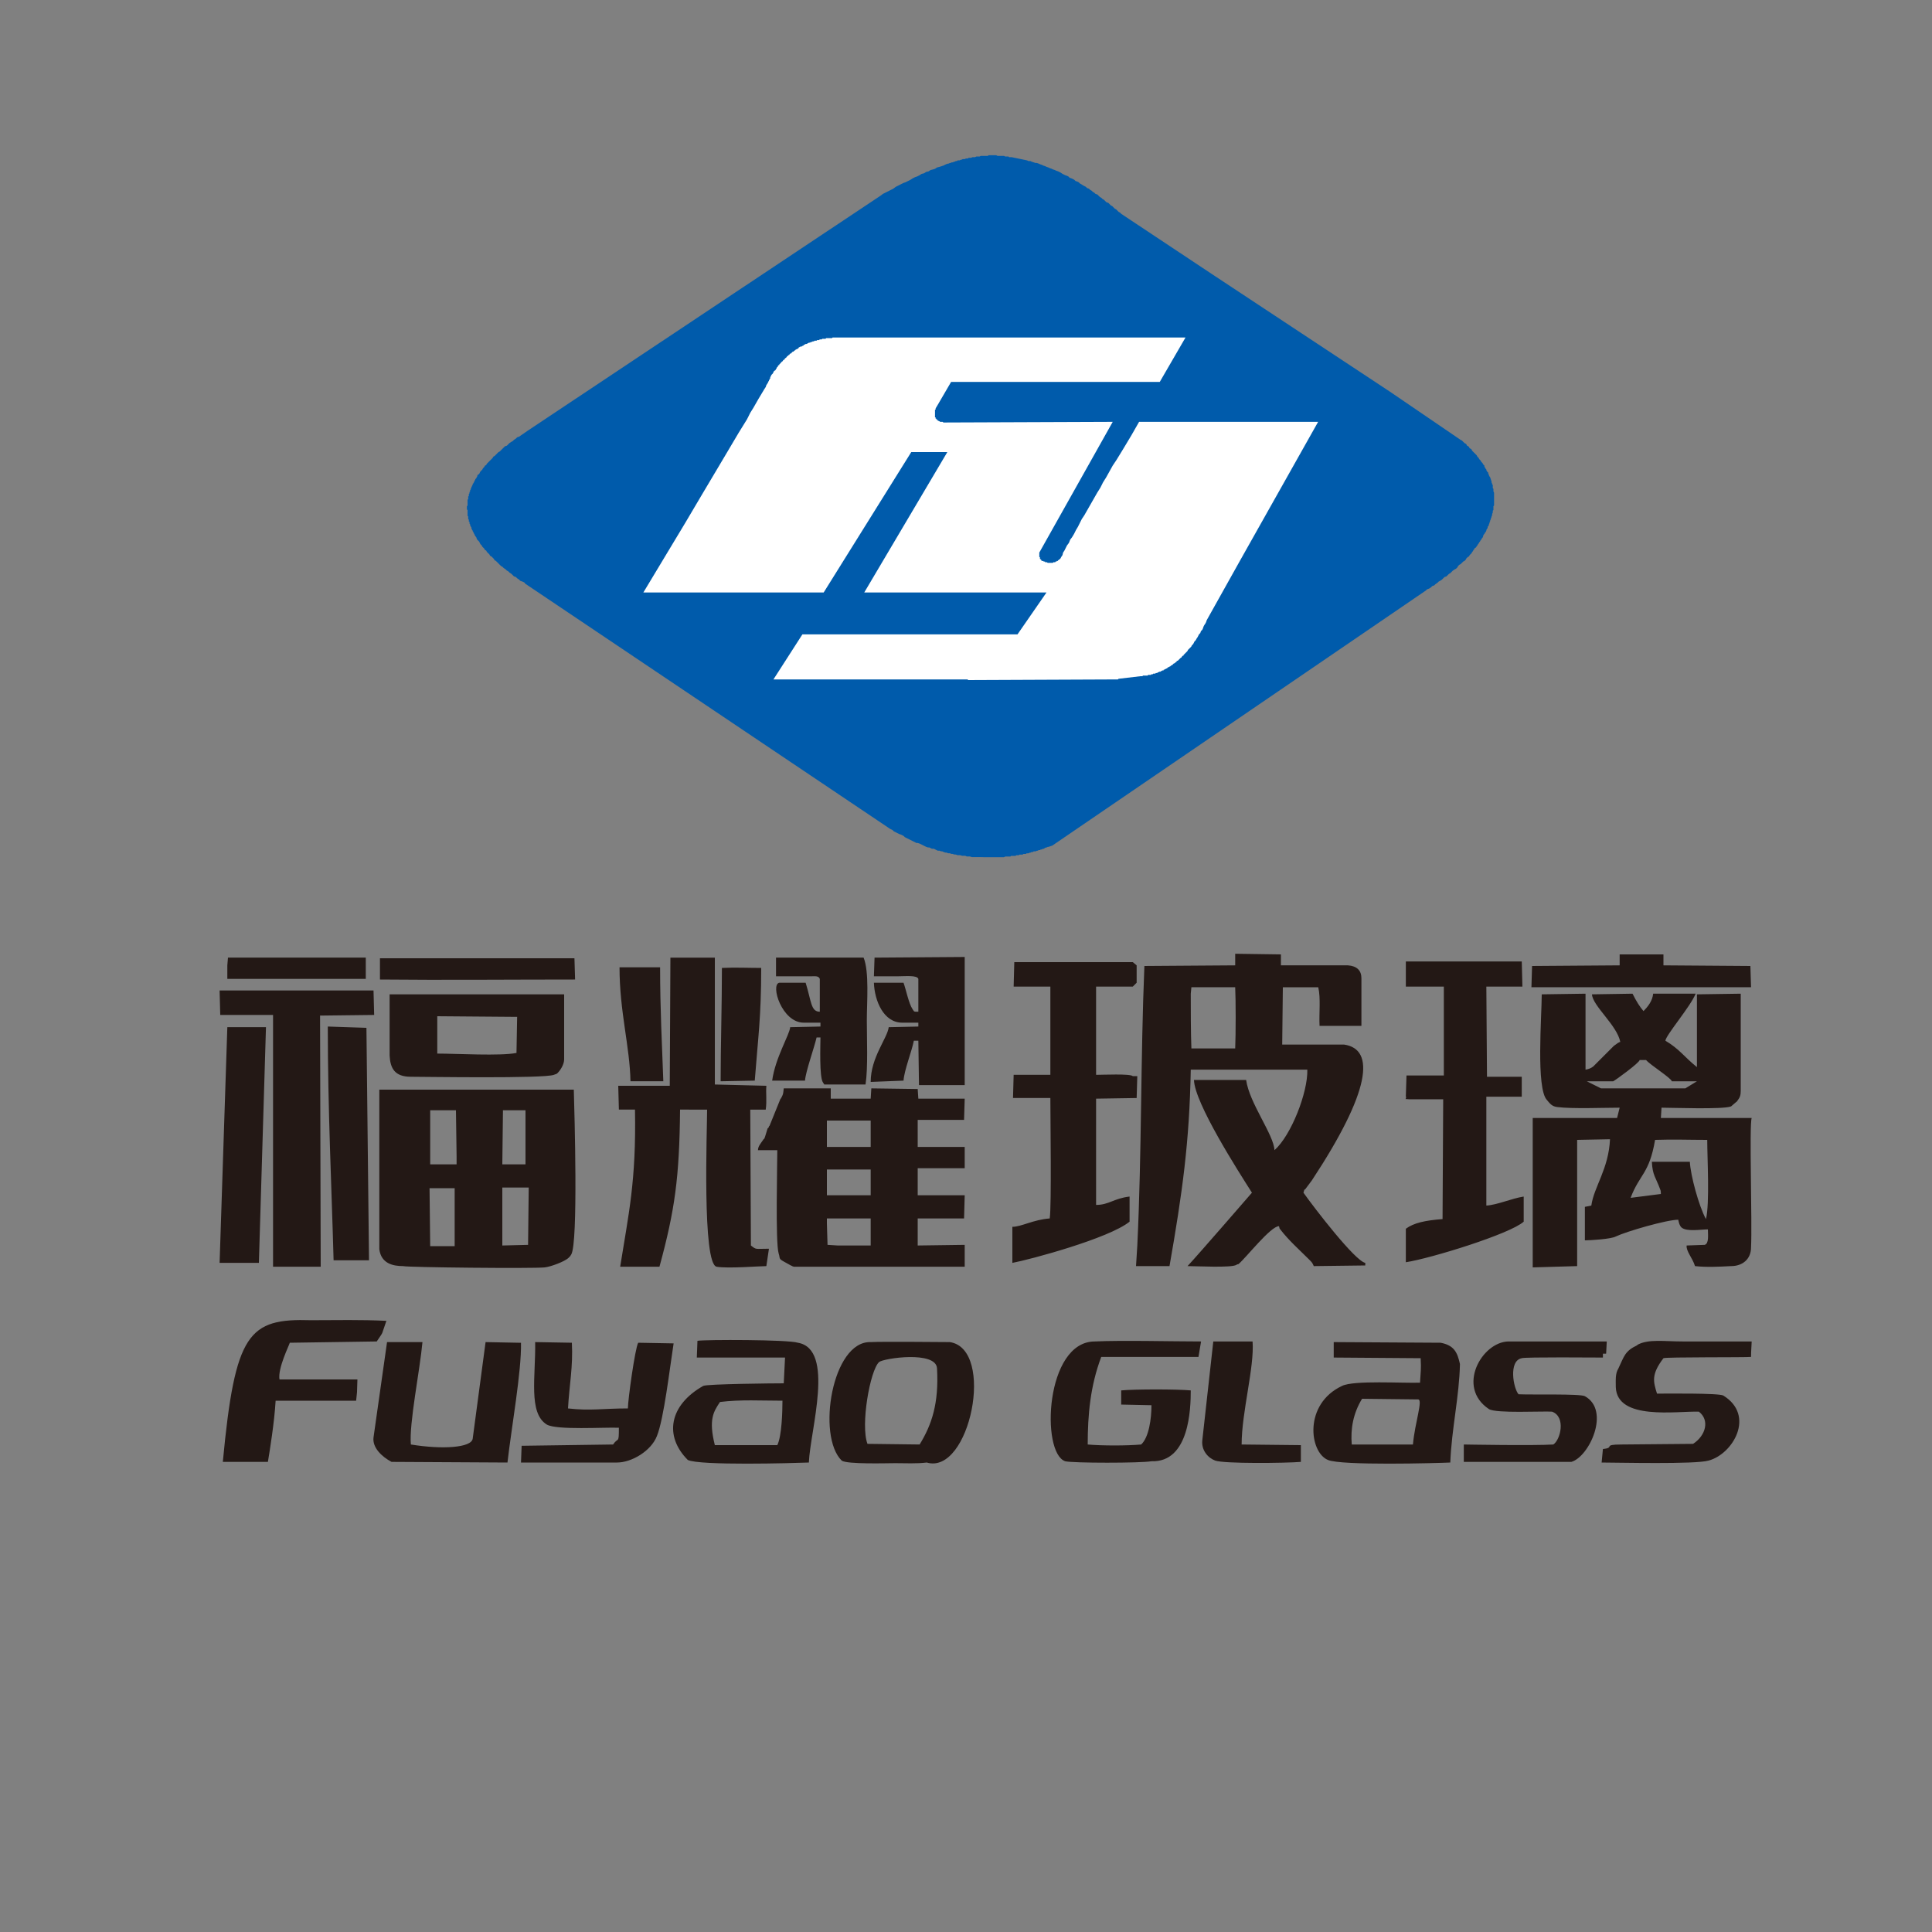 <svg version="1.2" xmlns="http://www.w3.org/2000/svg" viewBox="0 0 300 300" width="300" height="300">
	<rect x="0" y="0" width="300" height="300" fill="#808080" stroke="none"/>
	<title>福耀</title>
	<style>
		.s0 { fill: #231815 } 
		.s1 { fill: #005bab } 
		.s2 { fill: #ffffff } 
	</style>
	<g id="图层 1">
		<g id="&lt;Group&gt;">
			<path id="&lt;Compound Path&gt;" fill-rule="evenodd" class="s0" d="m204.9 159.3c-0.1-1.9 0.2-4.3-0.2-6h-5.5l-0.1 8.9h9.6c4.9 0.7 4.1 7.3-5 21.1-0.3 0.4-0.6 0.8-0.9 1.2-0.4 0.6-0.1-0.3-0.4 0.7 1.7 2.4 8 10.6 9.6 10.9v0.4l-8 0.1c-0.2-0.5-0.3-0.6-0.7-1-1.5-1.5-3.2-3-4.5-4.7-0.2-0.3 0 0.2-0.2-0.5-1.3 0-5.1 4.9-6.3 5.9q-0.2 0-0.3 0.1c-0.7 0.5-6.3 0.2-7.6 0.2 1.6-1.7 10-11.4 10-11.4-2.1-3.3-8.9-13.9-9-17.5h8.1c0.5 3.6 4.3 8.5 4.4 10.9 2.6-2.3 5.2-9 5.1-12.5h-18.1c-0.2 11.2-1.3 19.1-3.3 30.5h-5.2l0.2-3.2c0.7-14.6 0.5-29 1.1-43.4l14.1-0.1v-1.8l7.1 0.1v1.7h10.4c1.4 0.1 2.1 0.8 2.1 2v7.4h-2.4zm60.3 31.6c-1.1 0-3.3 0.4-4.1-0.3-0.3-0.3-0.4-0.7-0.5-1.2-1.8 0-8 1.8-9.7 2.6-0.7 0.4-3.9 0.6-4.8 0.6v-5.2l1-0.2c0.4-2.9 2.7-5.7 2.9-10.3l-5.1 0.1v19.6l-6.9 0.2v-23.2h13.1l0.4-1.6c-2.4 0-7.4 0.2-9.7-0.1-0.8-0.1-1.1-0.5-1.6-1.1-1.7-1.8-0.8-13-0.8-16.4l6.8-0.1v11.8c0.5-0.1 0.8-0.2 1.2-0.5l3.2-3.2 0.7-0.5c0 0 0.1 0 0.2-0.1 0 0 0.1 0 0.1 0-0.5-2.6-4.3-5.6-4.4-7.4l6.3-0.1c0.6 1.2 1.1 2 1.7 2.7 0.7-0.7 1.4-1.6 1.5-2.7h6.6c-0.8 2-4.6 6.4-4.7 7.3 2.2 1.3 2.9 2.5 4.9 4.1v-11.3l6.8-0.1v15.1c0 0.6-0.1 1-0.5 1.5-0.2 0.3-0.1 0.1-0.3 0.3l-0.7 0.6c-1.2 0.5-9.2 0.2-10.8 0.2l-0.1 1.6h14.1c-0.4 1.1 0.1 16.3-0.1 20.1 0 1.8-1.3 2.9-3.1 2.9-1.9 0.1-3.8 0.2-5.6 0-0.4-1.3-1.4-2.3-1.3-3.2l2.8-0.1c0.7-0.2 0.5-1.6 0.5-2.4zm-95-3.8c2 0 2.7-1 5.2-1.3v3.9c-3.2 2.6-15.5 5.9-18.2 6.4v-5.6c1.4 0 3.2-1.1 5.8-1.3 0.3-1.9 0.1-15.6 0.1-18.7h-5.8l0.1-3.6h5.7v-13.7h-5.7l0.1-3.8h18.4l0.6 0.5v2.7l-0.6 0.6h-5.7v13.7c1 0 5.3-0.2 5.7 0.2h0.7l-0.1 3.4-6.3 0.1zm-64.6-14.8c-0.1 10.5-0.8 15.6-3.2 24.4h-6.1c1.3-8.2 2.5-13.2 2.3-24.4h-2.5l-0.1-3.7h8l0.1-19.9h6.9v19.7l8 0.2c-0.1 1.1 0.1 2.4-0.1 3.7h-2.4l0.1 21.1c0.9 0.7 0.6 0.5 2.8 0.5l-0.4 2.7c-1 0-6 0.4-7.7 0.1-2.3-0.3-1.5-21.4-1.5-24.4zm79.3-18c0 2.3 0 6.1 0.1 8.5h6.8c0.1-2.1 0.1-7.6 0-9.5h-6.8zm-57.6 2.8v-5.1c-0.2-0.5-0.7-0.4-1.4-0.4h-5.4v-2.9h13.6c0.9 2.2 0.5 7 0.5 9.7 0 2.9 0.2 7.4-0.2 10h-6.4l-0.2-0.3c-0.6-0.8-0.4-5.9-0.4-7h-0.6c-0.4 1.7-1.7 5.3-1.8 6.7h-5.1c0.5-3.6 2.7-7.1 2.8-8.3l4.7-0.1v-0.6q-1.3 0-2.6 0c-3.4 0-5.2-5.9-3.8-6.2h4.1c0.9 2.9 0.8 4.5 2.2 4.5zm15.3 0v-5.1c-0.2-0.6-2-0.4-3.2-0.4q-1.8 0-3.7 0l0.1-2.9 14-0.1v19.3 0.6h-7.1l-0.1-6.9h-0.7c-0.3 1.6-1.5 4.6-1.6 6.2l-5.1 0.2c0-3.8 2.6-6.8 2.8-8.5l4.6-0.1v-0.6q-1.3 0-2.5 0c-2.9 0-4.3-3.4-4.4-6.2h4.6c0.4 1.1 0.8 3.2 1.4 4.1 0.3 0.4 0.1 0.4 0.9 0.4zm-46.4-6.9h6.3c0 6.5 0.3 12.1 0.5 17.7h-5.1c-0.1-5.4-1.7-10.8-1.7-17.7zm46.3 27.9h7.3v3.3h-7.3v4.2h7.3l-0.1 3.6h-7.2v4.2l7.3-0.1v3.4h-26.5c-0.4-0.1-0.2-0.1-0.5-0.2l-0.9-0.5c-1.1-0.6-0.7-0.5-1-1.4-0.5-1.7-0.2-13.9-0.2-16h-3c0-0.6 0.4-1 0.8-1.6 0.3-0.5 0 0.3 0.3-0.5l0.4-1.3c0.1 0 0.2-0.2 0.2-0.3q0 0 0.1-0.1l1.7-4.2q0.1 0 0.1-0.1c0.3-0.6 0.3-0.5 0.4-1.5h7.3v1.6h6.2l0.1-1.6 7.2 0.1 0.1 1.5h7.2l-0.1 3.3h-7.2zm-7.3 0v-4.1h-6.8v4.1zm83.2-11.1h5.8v-13.8h-5.9v-3.3-0.6h18l0.1 3.9h-5.6l0.1 14h5.4v3.1h-5.5v16.9c1.7-0.1 3.9-1.1 5.8-1.4v3.9c-2.1 1.9-14.4 5.7-18.3 6.3v-5.2c1.2-0.9 3-1.3 5.7-1.5l0.1-18.6h-5.2c-1.1-0.1-0.4 0.1-0.6-0.5zm-159.4-18.2h30.2l0.1 3.3c-9.9 0-20.4 0.1-30.3 0zm53.1 1.5c2.1-0.1 4.1 0 6.1 0 0 7.7-0.5 10.9-1 17.5l-5.3 0.1c0-5.3 0.2-11.9 0.2-17.6zm139.4-2.1h6.8v1.7l13.5 0.1 0.1 3.3h-34.1l0.1-3.3 13.6-0.1zm-201.8 9.5l0.1 39h-7.4v-39.1h-8.2l-0.1-3.8h23.9l0.1 3.8zm1.2 1.7l6 0.2 0.4 36.1h-5.5c-0.3-11.2-0.9-23.3-0.9-36.3zm-15.5-10.7h21.4v3.3h-21.5v-2.1zm4.8 47.4h-6.1l1.2-36.6h6zm20.3-41.7h27.1v10.1c0 0.8-0.6 1.7-1 2.1-0.2 0.2-0.1 0.1-0.6 0.3-1.6 0.6-20.1 0.3-22.2 0.3-2.5 0-3.2-1.3-3.3-3.3zm7.4 9.2c3 0 9.8 0.4 12.3-0.1l0.1-5.6-12.4-0.1zm60.5 26.4l0.1 3.3 1.6 0.1h5.1v-4.2h-6.8zm0-8.4v4h6.8v-4zm-69.5-12.4h30.2c0.1 3.5 0.7 23.8-0.4 25.6-0.3 0.4 0.1 0-0.4 0.5-0.6 0.6-2.8 1.4-3.7 1.5-1.8 0.2-21.5 0-22-0.2-1.6 0-3.4-0.4-3.7-2.6zm7.9 24.3h3.8v-1.2-1-6.8h-3-0.9zm11.2-12.7h1.9 1.7v-8.4h-3.5zm-11.2 0q2 0 4.1 0v-1.2l-0.1-7.2h-4zm11.2 12.6l4-0.1 0.1-8.9h-4.1zm179.8-8.7c-0.7-1.9-1.2-2.2-1.3-4.3h5.9c0.1 2.1 1.4 6.9 2.5 8.9 0.6-2.4 0.2-9.5 0.2-12.3-2.8 0-5.3-0.1-8.1 0-0.9 5.3-2.4 5.3-3.8 9l4.7-0.6c0-0.2 0-0.5-0.1-0.7zm-7.3-16.8h-4.1l2.2 1.1h13.1l1.8-1.1h-3.9c-0.1-0.5-3.3-2.5-4-3.3h-1c0 0.4-3.7 3.1-4.1 3.3z"/>
			<path id="&lt;Compound Path&gt;" fill-rule="evenodd" class="s0" d="m125.6 227.1c-2.5 0.1-17 0.5-18.8-0.4-3.7-3.7-2.9-8.5 2.4-11.5 0.6-0.3 10.9-0.4 12.5-0.4l0.2-4h-13.7l0.1-2.6c1.2-0.2 14.1-0.2 15.6 0.3 5.8 1 1.9 13.6 1.7 18.6zm-14.6-2.7h9.7c0.7-1.4 0.8-5.3 0.8-6.9-3.3 0-6.5-0.2-9.7 0.2-1 1.5-1.8 2.7-0.8 6.7zm36.5-16c7.1 1.1 3.1 20.7-3.6 18.7-1.5 0.2-3.4 0.1-4.9 0.1-1.2 0-7.5 0.2-8.3-0.4-3.9-3.8-1.5-18.6 4.5-18.4 1.9-0.1 11.4 0 12.3 0zm-2 4.1c-0.1-2.8-8.3-1.6-9-1-1.4 1.3-2.9 9.8-1.8 12.7l8.1 0.1c1.9-3.1 3-6.4 2.7-11.8zm81.2-0.7c-0.1 5-1.3 10.1-1.5 15.3-2.2 0.1-16.9 0.5-19-0.4-2.9-1.2-3.8-8.7 2.2-11.5 1.8-0.9 9.5-0.4 12.1-0.5 0.1-1.8 0.2-2 0.1-3.8l-13.5-0.1v-2.4l16.6 0.1c2.1 0.4 2.6 1.5 3 3.3zm-6.5 5.5l-8.7-0.1c-1.4 2.3-1.8 4.7-1.6 7.1h9.5c0.3-3.4 1.6-7 0.8-7zm-121.1-8.8l5.5 0.1c-0.6 3.8-1.5 11.7-2.6 14.4-0.9 2.3-3.9 4.1-6.2 4.1h-14.9l0.1-2.6 14.2-0.2c0.8-1.2 0.9 0 0.9-2.6-2.2-0.1-9.7 0.4-11.2-0.5-2.9-1.8-1.7-7.5-1.8-12.8l5.7 0.1c0.2 3.7-0.4 6.6-0.6 10.2 3.5 0.4 5.4 0 9.3 0 0-1.3 1.1-9.3 1.6-10.2zm-18.2 0c0.1 4.4-1.5 13.3-2.1 18.6l-18-0.1c-1.5-0.8-3-2.2-2.8-3.8l2.1-14.8h5.5c-0.4 4.4-2.1 12.7-1.8 15.9 4.9 0.8 9.4 0.5 9.6-0.9l2-15 5.1 0.1zm88 15.8c2.2 0.2 6.1 0.2 8.3 0 1.2-1.1 1.6-4 1.6-6.1l-4.7-0.1v-2.2c2.2-0.2 8.6-0.2 10.8 0 0 2.8-0.2 11.2-6.1 11-1.7 0.3-12.2 0.3-13.4 0-3.8-1.3-3.1-18.6 4.6-18.6 4.2-0.2 12.1 0 16.5 0l-0.4 2.4h-15.1c-1.7 4.5-2.1 9-2.1 13.6zm-108.9-19.2c-0.9 2.5-0.3 1.4-1.5 3.2l-13.5 0.2c-0.1 0.4-1.9 4-1.6 5.7h12.1c-0.1 2.9 0 1.3-0.2 3.3h-12.5c-0.2 3.4-0.9 7.7-1.2 9.5h-7c1.9-20.1 4-22.3 13.7-22 4.2 0 7.6-0.1 11.7 0.1zm211.9 5.6c-0.8 0.1-13.2 0-13.6 0.2-1.9 2.5-1.6 3.6-1 5.5 1.5 0 9.6-0.1 10.3 0.3 5 3.1 1.5 9.1-2.3 10.1-2.1 0.6-14.1 0.3-16.6 0.3l0.2-2.1c2-0.2-0.2-0.7 2.9-0.7l11.1-0.1c2-1.3 2.6-3.7 0.9-5-3.5-0.1-12.7 1.4-12.9-3.8 0-1.1-0.1-2.1 0.4-2.9 0.9-1.9 1-2.7 2.9-3.6q0 0 0.1-0.1c1.7-0.9 4.1-0.5 7-0.5h10.7c-0.1 2.1-0.1 1.7-0.1 2.4zm-23-0.5v0.6c-0.8 0-12.2-0.1-12.6 0.1-2.1 0.4-1.3 4.7-0.5 5.6 2.1 0.1 9.6-0.1 10.3 0.3 4 2.2 0.7 9.4-2.1 10.2h-16.7v-2.7c0.1 0 10.8 0.2 13.9 0 1.1-0.7 2-4.3-0.2-5.1-1.5-0.1-8.7 0.3-9.8-0.4-5.1-3.4-1.1-10.4 3-10.5h15.3l-0.1 1.9zm-54.4-1.9c0.3 4-1.7 11-1.7 16l9.2 0.1v2.6c-2.4 0.2-11.9 0.3-13.3-0.2-1.1-0.4-2.2-1.6-2-3.2l1.7-15.3z"/>
		</g>
		<path id="&lt;Path&gt;" class="s1" d="m152.7 133.1h0.3 0.3 0.3 0.4 0.3 0.2 0.1 0.2 0.1 0.2 0.2 0.1 0.2 0.2 0.1l0.2-0.1h0.1 0.2 0.2 0.1 0.2l0.1-0.1h0.2 0.2 0.1 0.2l0.1-0.1h0.2 0.2l0.1-0.1h0.2 0.1 0.2l0.1-0.1h0.2 0.2l0.1-0.1h0.2 0.1l0.2-0.1h0.1l0.2-0.1h0.2l0.1-0.1h0.2 0.1l0.2-0.1h0.1l0.2-0.1h0.2l0.1-0.1h0.2l0.1-0.1h0.2l0.1-0.1 0.2-0.1h0.1l0.2-0.1h0.1l0.6-0.2 57.7-39.4 0.3-0.2 0.2-0.2 0.3-0.1 0.3-0.2 0.2-0.2 0.3-0.1 0.2-0.2 0.3-0.2 0.2-0.2 0.2-0.1 0.3-0.2 0.2-0.2 0.2-0.2 0.3-0.1 0.2-0.2 0.2-0.2 0.2-0.1 0.2-0.2 0.2-0.2 0.3-0.2 0.2-0.1 0.2-0.2 0.1-0.2 0.2-0.2 0.2-0.1 0.2-0.2 0.2-0.2 0.2-0.1 0.2-0.2 0.1-0.2 0.2-0.2 0.2-0.1 0.1-0.2 0.1-0.1 0.2-0.2 0.1-0.2 0.1-0.1 0.1-0.2 0.1-0.1 0.1-0.2 0.2-0.1 0.1-0.2 0.1-0.1 0.1-0.2 0.1-0.1 0.1-0.2 0.1-0.1 0.1-0.2 0.1-0.1 0.1-0.2 0.1-0.1 0.1-0.2v-0.1l0.1-0.2 0.1-0.1 0.1-0.2 0.1-0.1 0.1-0.2v-0.1l0.1-0.2 0.1-0.1v-0.2l0.1-0.1 0.1-0.2v-0.1l0.1-0.2v-0.1l0.1-0.2v-0.1l0.1-0.2v-0.1l0.1-0.2v-0.1l0.1-0.2v-0.1-0.1l0.1-0.2v-0.1-0.2l0.1-0.1v-0.2-0.1-0.1-0.2l0.1-0.1v-0.2-0.1-0.2-0.1-0.2-0.1-0.1-0.2-0.1-0.2-0.1-0.1-0.2-0.1l-0.1-0.2v-0.1-0.2-0.1l-0.1-0.1v-0.2-0.1-0.2l-0.1-0.1v-0.1l-0.1-0.2v-0.1-0.1l-0.1-0.2v-0.1l-0.1-0.2v-0.1l-0.1-0.1-0.1-0.2v-0.1l-0.1-0.1v-0.2l-0.1-0.1-0.1-0.1-0.1-0.2v-0.1l-0.1-0.1-0.1-0.2-0.1-0.1v-0.2l-0.1-0.1-0.1-0.1-0.1-0.2-0.1-0.1-0.1-0.1-0.1-0.2-0.1-0.1-0.1-0.1-0.1-0.2-0.1-0.1-0.1-0.1-0.1-0.2-0.1-0.1-0.1-0.1-0.1-0.1-0.2-0.2-0.1-0.1-0.1-0.1-0.1-0.2-0.1-0.1-0.2-0.1-0.1-0.2-0.1-0.1-0.2-0.1-0.1-0.2-0.1-0.1-0.2-0.1-0.1-0.1-0.2-0.2-0.1-0.1-0.2-0.1-11-7.5-27.7-18.3-14-9.3-0.2-0.2-0.2-0.1-0.2-0.2-0.2-0.2-0.2-0.1-0.2-0.2-0.2-0.2-0.2-0.1-0.2-0.2-0.2-0.2-0.3-0.1-0.2-0.2-0.2-0.2-0.2-0.1-0.2-0.2-0.2-0.1-0.2-0.2-0.2-0.2-0.3-0.1-0.2-0.2-0.2-0.1-0.2-0.2-0.2-0.1-0.2-0.2-0.3-0.1-0.2-0.2-0.2-0.1-0.2-0.1-0.3-0.2-0.2-0.1-0.2-0.2-0.2-0.1-0.3-0.1-0.2-0.2-0.2-0.1-0.2-0.1-0.3-0.1-0.2-0.2-0.2-0.1-0.3-0.1-0.2-0.1-0.2-0.1-0.3-0.2-0.2-0.1-0.2-0.1-0.3-0.1-0.2-0.1-0.3-0.1-0.2-0.1-0.3-0.1-0.2-0.1-0.3-0.1-0.2-0.1-0.3-0.1-0.2-0.1-0.3-0.1-0.2-0.1-0.3-0.1h-0.2l-0.3-0.1-0.3-0.1-0.2-0.1h-0.3l-0.2-0.1-2.4-0.5h-0.1-0.2-0.1l-0.1-0.1h-0.2-0.1-0.1-0.1l-0.2-0.1h-0.1-0.1-0.2-0.1-0.1-0.2-0.1-0.1l-0.2-0.1h-0.1-0.1-0.2-0.1-0.1-0.2-0.1-0.1-0.2l-0.1 0.1h-0.2-0.1-0.1-0.2-0.1-0.1-0.2-0.1l-0.2 0.1h-0.1-0.1-0.2-0.1l-0.2 0.1h-0.1-0.2-0.1l-0.2 0.1h-0.1-0.2-0.1l-0.1 0.1h-0.2-0.1l-0.2 0.1h-0.1-0.2l-0.2 0.1h-0.1l-0.2 0.1h-0.1-0.2l-0.1 0.1h-0.2l-0.1 0.1h-0.2l-0.1 0.1h-0.2l-0.2 0.1h-0.1l-0.2 0.1h-0.1l-0.3 0.1-0.4 0.2-0.3 0.1-0.3 0.1-0.4 0.1-0.3 0.2-0.3 0.1-0.4 0.1-0.3 0.2-0.4 0.1-0.3 0.2-0.4 0.1-0.3 0.2-0.4 0.2-0.3 0.1-0.4 0.2-0.3 0.2-0.4 0.2-0.4 0.2-0.3 0.1-0.4 0.2-0.4 0.2-0.4 0.2-0.4 0.3-0.4 0.2-0.4 0.2-0.4 0.2-0.4 0.2-0.4 0.3-54.8 36.5-1.3 0.9-0.3 0.1-0.2 0.2-0.3 0.2-0.2 0.2-0.2 0.1-0.3 0.2-0.2 0.2-0.2 0.2-0.3 0.1-0.2 0.2-0.2 0.2-0.2 0.2-0.2 0.2-0.2 0.1-0.2 0.2-0.2 0.2-0.2 0.2-0.2 0.1-0.1 0.2-0.2 0.2-0.2 0.2-0.1 0.1-0.2 0.2-0.2 0.2-0.1 0.2-0.2 0.1-0.1 0.2-0.2 0.2-0.1 0.2-0.1 0.1-0.2 0.2-0.1 0.2-0.1 0.2-0.2 0.1-0.1 0.2v0.1l-0.1 0.1v0.1l-0.1 0.1-0.1 0.1v0.1l-0.1 0.1v0.1l-0.1 0.1v0.1l-0.1 0.1v0.1h-0.1v0.1 0.1l-0.1 0.1v0.1l-0.1 0.1v0.1 0.1h-0.1v0.1 0.1l-0.1 0.1v0.1 0.1l-0.1 0.1v0.1 0.1l-0.1 0.1v0.1 0.1 0.1l-0.1 0.1v0.1 0.1 0.1 0.1l-0.1 0.1v0.1 0.1 0.1 0.1 0.1 0.1 0.1 0.1 0.1l-0.1 0.1v0.1 0.1 0.1 0.1 0.1l0.1 0.1v0.1 0.1 0.1 0.1 0.1 0.1 0.1 0.1 0.1l0.1 0.1v0.1 0.1 0.1 0.1l0.1 0.1v0.1 0.1 0.1h0.1v0.1 0.1 0.1l0.1 0.1v0.1 0.1l0.1 0.1v0.1l0.1 0.1v0.1 0.1l0.1 0.1v0.1l0.1 0.1v0.1l0.1 0.1v0.1l0.1 0.1v0.1l0.1 0.1v0.1l0.1 0.1v0.1h0.1v0.1l0.1 0.1v0.1l0.1 0.2 0.2 0.2 0.1 0.1 0.1 0.2 0.1 0.2 0.2 0.2 0.1 0.2 0.1 0.1 0.2 0.2 0.1 0.2 0.2 0.1 0.1 0.2 0.2 0.2 0.2 0.2 0.1 0.2 0.2 0.1 0.2 0.2 0.2 0.2 0.1 0.2 0.2 0.1 0.2 0.2 0.2 0.2 0.2 0.2 0.2 0.2 0.2 0.1 0.2 0.2 0.3 0.2 0.2 0.2 0.2 0.1 0.2 0.2 0.3 0.2 0.2 0.2 0.2 0.2 0.3 0.1 0.2 0.2 0.3 0.2 0.2 0.2 0.3 0.1 0.4 0.2v0.1l56.7 38.1 0.2 0.1 0.2 0.1 0.2 0.2 0.2 0.1 0.2 0.1 0.2 0.1 0.2 0.1 0.3 0.1 0.2 0.1 0.2 0.1 0.2 0.2 0.2 0.1 0.2 0.1 0.2 0.1 0.2 0.1 0.2 0.1 0.2 0.1 0.2 0.1 0.2 0.1 0.2 0.1h0.2l0.3 0.1 0.2 0.1 0.2 0.1 0.2 0.1 0.2 0.1 0.2 0.1 0.3 0.1h0.2l0.2 0.1 0.2 0.1h0.3l0.2 0.1 0.2 0.1 0.2 0.1h0.3l0.2 0.1h0.2l0.2 0.1 0.3 0.1h0.2l0.2 0.1h0.3l0.2 0.1h0.2l0.3 0.1h0.2l0.3 0.1h0.2 0.2l0.3 0.1h0.2 0.3l0.2 0.1h0.3 0.2l0.3 0.1h0.2 0.3 0.2 0.3 0.3 0.2z"/>
		<path id="&lt;Path&gt;" class="s2" d="m120.1 105.5l4.5-7h33.4l4.5-6.5h-28.3l12.9-21.8h-5.6l-13.6 21.8h-28l6.5-10.8 2.6-4.4 2.2-3.7 1.9-3.2 1.6-2.7 1.3-2.1 0.5-1 0.5-0.8 0.4-0.7 0.4-0.7 0.3-0.5 0.3-0.5 0.3-0.5 0.2-0.3 0.1-0.3 0.2-0.3 0.1-0.2v-0.1h0.1v-0.1-0.1h0.1v-0.1-0.1h0.1v-0.1-0.1l0.1-0.2 0.1-0.2 0.2-0.2 0.1-0.2 0.1-0.2 0.2-0.1 0.1-0.2 0.1-0.1v-0.1l0.1-0.1 0.1-0.1v-0.1l0.1-0.1h0.1v-0.1l0.1-0.1 0.1-0.1 0.1-0.1v-0.1h0.1l0.1-0.1 0.1-0.1v-0.1h0.1l0.1-0.1 0.1-0.1v-0.1h0.1l0.1-0.1 0.1-0.1v-0.1h0.1l0.1-0.1 0.1-0.1h0.1v-0.1l0.1-0.1h0.1l0.1-0.1 0.1-0.1 0.1-0.1h0.1l0.1-0.1 0.1-0.1h0.1v-0.1h0.1l0.1-0.1h0.1l0.1-0.1h0.1v-0.1l0.1-0.1h0.1l0.1-0.1h0.1 0.1l0.1-0.1h0.1l0.1-0.1 0.1-0.1h0.1l0.1-0.1h0.1 0.1l0.1-0.1h0.1l0.1-0.1h0.1 0.1l0.1-0.1h0.1 0.1l0.1-0.1h0.1 0.1l0.1-0.1h0.1 0.1 0.1l0.1-0.1h0.1 0.1 0.1l0.1-0.1h0.1 0.1 0.1l0.1-0.1h0.1 0.1 0.1 0.1 0.1l0.1-0.1h0.1 0.1 0.1 0.1 0.1 0.2 0.1 0.1l0.1-0.1h0.1 0.1 0.1 0.1 0.1 0.1 0.2 0.2 0.2 0.2 0.3 53.1l-4 6.9h-32.4l-2.1 3.6-0.3 0.5v0.1 0.1h-0.1v0.1 0.1 0.1 0.1 0.1 0.1 0.1 0.1 0.1 0.1 0.1 0.1h0.1v0.1 0.1h0.1v0.1h0.1v0.1h0.1v0.1h0.1l0.1 0.1h0.1l0.1 0.1h0.1 0.1 0.1 0.1l0.1 0.1h0.1 0.1 0.1 0.1 0.1l25.8-0.1-11.4 20.3v0.1 0.1 0.1 0.1 0.1 0.1 0.1h0.1v0.1 0.1 0.1h0.1v0.1h0.1v0.1l0.1 0.1h0.1 0.1l0.1 0.1h0.1 0.1v0.1h0.1 0.1 0.1l0.1 0.1h0.1 0.1 0.1 0.1 0.1 0.1 0.1 0.1l0.1-0.1h0.1 0.1 0.1v-0.1h0.1 0.1v-0.1h0.1 0.1v-0.1h0.1v-0.1h0.1l0.1-0.1 0.1-0.1 0.1-0.2 0.2-0.3 0.1-0.4 0.2-0.3 0.2-0.4 0.2-0.4 0.3-0.4 0.2-0.5 0.3-0.4 0.3-0.5 0.3-0.6 0.3-0.5 0.3-0.6 0.3-0.6 0.4-0.6 0.4-0.7 0.4-0.7 0.4-0.7 0.4-0.7 0.4-0.7 0.5-0.8 0.4-0.8 0.5-0.8 0.5-0.9 0.5-0.9 0.6-0.9 1.1-1.8 1.2-2 1.2-2.1h27.8l-12.1 21.5-5.2 9.3-0.1 0.3-0.1 0.2-0.2 0.3-0.1 0.2-0.1 0.3-0.1 0.2-0.2 0.2-0.1 0.3-0.2 0.2-0.1 0.2-0.1 0.2-0.2 0.3-0.1 0.2-0.2 0.2-0.1 0.2-0.1 0.2-0.2 0.2-0.1 0.2-0.2 0.2-0.1 0.1-0.2 0.2-0.1 0.2-0.2 0.2-0.1 0.1-0.2 0.2-0.1 0.1v0.1h-0.1l-0.1 0.1-0.1 0.1v0.1h-0.1l-0.1 0.1-0.1 0.1-0.1 0.1-0.1 0.1-0.1 0.1h-0.1l-0.1 0.1v0.1h-0.1l-0.1 0.1-0.1 0.1h-0.1l-0.1 0.1-0.1 0.1-0.1 0.1h-0.1l-0.1 0.1-0.1 0.1h-0.1l-0.1 0.1h-0.1l-0.1 0.1-0.1 0.1h-0.1l-0.1 0.1h-0.1l-0.1 0.1h-0.1v0.1h-0.1-0.1l-0.1 0.1h-0.1l-0.1 0.1h-0.1-0.1l-0.1 0.1h-0.1l-0.1 0.1h-0.1-0.1l-0.1 0.1h-0.1-0.1-0.1l-0.1 0.1h-0.1-0.1l-0.1 0.1h-0.1-0.1-0.1-0.1l-0.1 0.1h-0.1-0.1-0.1-0.1-0.1-0.1-0.1l-0.1 0.1h-0.1-0.1-0.1l-3.4 0.4-0.1 0.1-23.3 0.1v-0.1z"/>
	</g>
</svg>